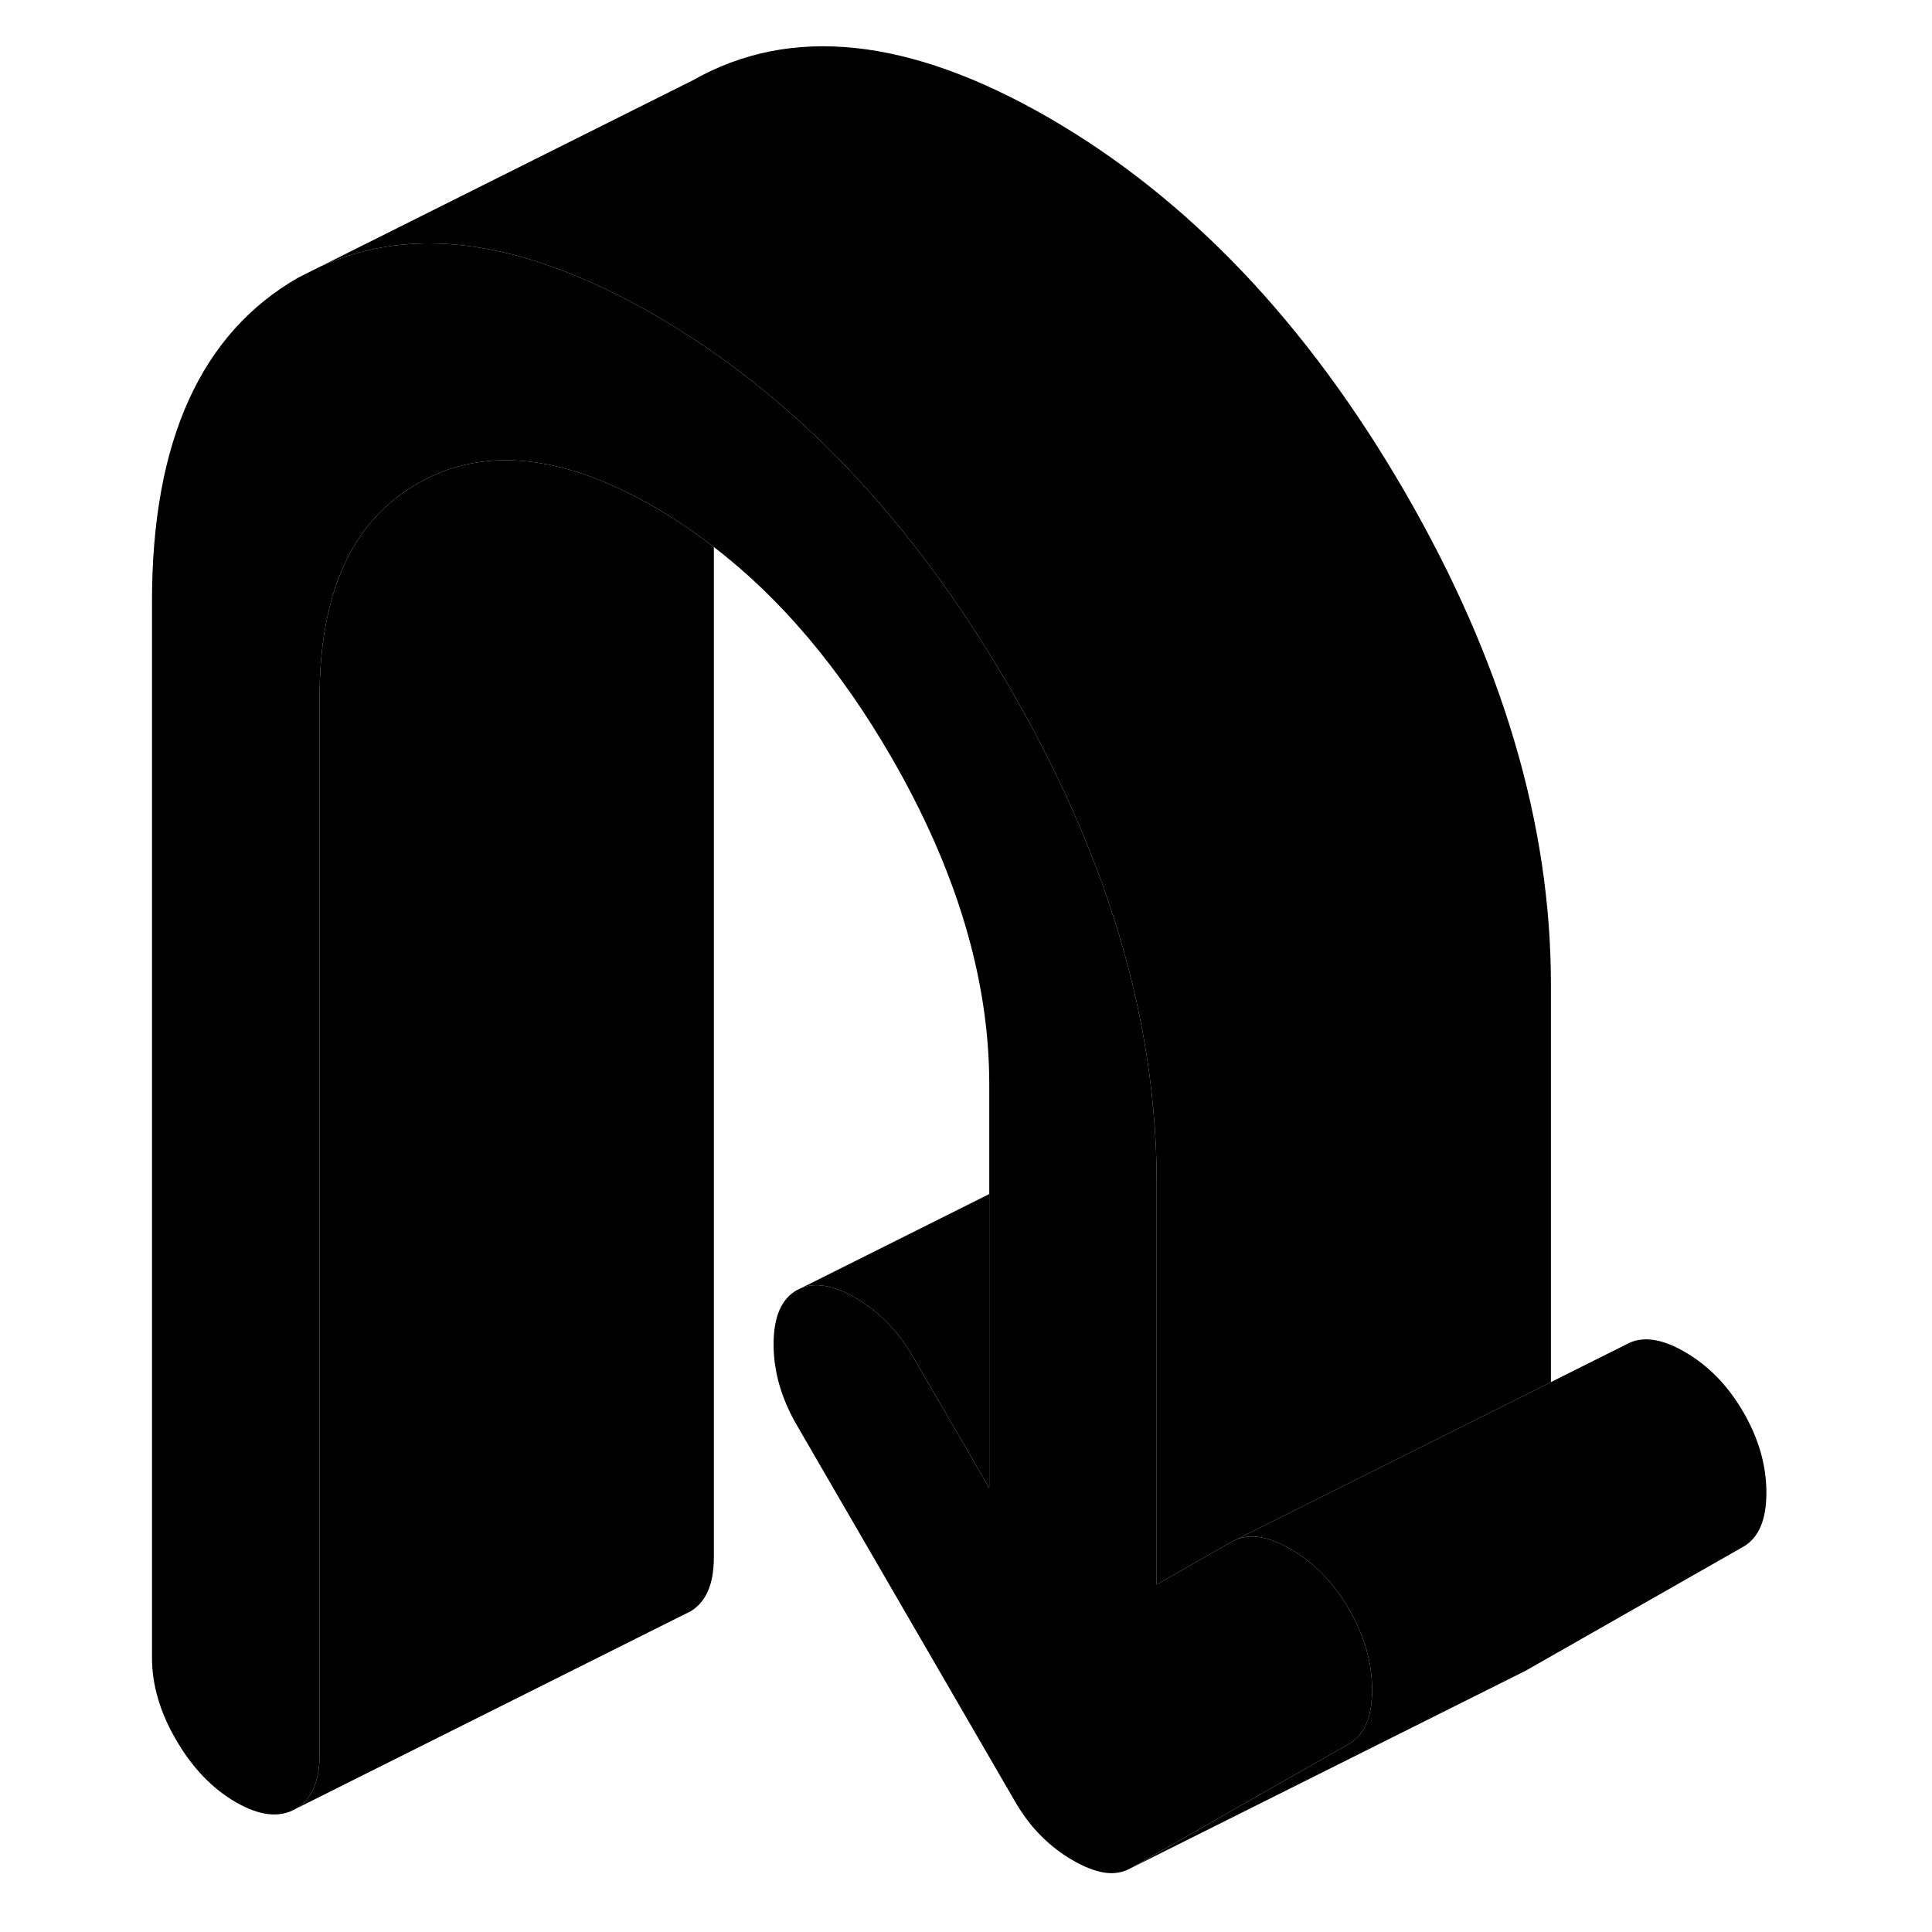 <svg width="24" height="24" viewBox="0 0 87 98" class="pr-icon-iso-duotone-secondary" xmlns="http://www.w3.org/2000/svg" stroke-width="1px" stroke-linecap="round" stroke-linejoin="round">
    <path d="M64.1 85.716C64.1 87.096 63.71 88.006 62.93 88.456L51.89 94.746C51.47 94.986 51.01 95.066 50.51 94.986C50.02 94.906 49.49 94.696 48.92 94.366C48.36 94.046 47.82 93.636 47.33 93.146C46.83 92.656 46.37 92.046 45.95 91.316L34.91 72.276C34.13 70.926 33.74 69.566 33.74 68.186C33.74 66.806 34.13 65.896 34.91 65.446L35.14 65.336C35.88 65.036 36.8 65.206 37.88 65.826C39.08 66.516 40.08 67.536 40.85 68.886L44.68 75.476V55.006C44.68 49.646 43.01 44.106 39.69 38.366C37.1 33.906 34.11 30.356 30.71 27.746C29.74 26.996 28.73 26.316 27.69 25.716C25.75 24.596 23.92 23.866 22.21 23.546C19.81 23.086 17.64 23.406 15.7 24.516C12.37 26.406 10.71 30.036 10.71 35.396V88.996C10.71 90.376 10.3 91.296 9.49 91.756C8.67 92.226 7.66 92.106 6.46 91.416C5.26 90.716 4.25 89.666 3.44 88.266C2.62 86.866 2.21 85.476 2.21 84.086V30.496C2.21 22.376 4.69 16.906 9.64 14.076L10.8 13.496C14.34 11.906 18.38 11.966 22.93 13.686C24.46 14.256 26.04 15.016 27.69 15.966C29.14 16.806 30.55 17.736 31.91 18.766C37.19 22.736 41.8 28.116 45.74 34.916C49.98 42.226 52.4 49.386 53.01 56.396C53.12 57.576 53.17 58.746 53.17 59.916V80.376L56.99 78.196L57.22 78.086C57.97 77.786 58.88 77.946 59.96 78.576C61.16 79.266 62.15 80.286 62.93 81.626C63.71 82.976 64.1 84.336 64.1 85.716Z" class="pr-icon-iso-duotone-primary-stroke" stroke-linejoin="round"/>
    <path d="M30.71 27.746V78.996C30.71 80.376 30.3 81.296 29.49 81.756L29.24 81.876L9.49 91.756C10.3 91.296 10.71 90.376 10.71 88.996V35.396C10.71 30.036 12.37 26.406 15.7 24.516C17.64 23.406 19.81 23.086 22.21 23.546C23.92 23.866 25.75 24.596 27.69 25.716C28.73 26.316 29.74 26.996 30.71 27.746Z" class="pr-icon-iso-duotone-primary-stroke" stroke-linejoin="round"/>
    <path d="M73.17 49.916V70.106L62.53 75.426L57.22 78.086L56.99 78.196L53.17 80.376V59.916C53.17 58.746 53.12 57.576 53.01 56.396C52.4 49.386 49.98 42.226 45.74 34.916C41.8 28.116 37.19 22.736 31.91 18.766C30.55 17.736 29.14 16.806 27.69 15.966C26.04 15.016 24.46 14.256 22.93 13.686C18.38 11.966 14.34 11.906 10.8 13.496L29.64 4.076C34.6 1.256 40.61 1.886 47.69 5.966C54.77 10.056 60.78 16.366 65.74 24.916C70.69 33.456 73.17 41.796 73.17 49.916Z" class="pr-icon-iso-duotone-primary-stroke" stroke-linejoin="round"/>
    <path d="M84.1 75.716C84.1 77.096 83.71 78.006 82.93 78.456L71.89 84.746L51.89 94.746L62.93 88.456C63.71 88.006 64.1 87.096 64.1 85.716C64.1 84.336 63.71 82.976 62.93 81.626C62.15 80.286 61.16 79.266 59.96 78.576C58.88 77.946 57.97 77.786 57.22 78.086L62.529 75.426L73.17 70.106L76.99 68.196C77.769 67.756 78.76 67.876 79.96 68.576C81.16 69.266 82.15 70.286 82.93 71.626C83.71 72.976 84.1 74.336 84.1 75.716Z" class="pr-icon-iso-duotone-primary-stroke" stroke-linejoin="round"/>
    <path d="M44.68 60.566V75.476L40.85 68.886C40.08 67.536 39.08 66.516 37.88 65.826C36.8 65.206 35.88 65.036 35.14 65.336L44.68 60.566Z" class="pr-icon-iso-duotone-primary-stroke" stroke-linejoin="round"/>
    <path d="M35.14 65.336L34.91 65.446" class="pr-icon-iso-duotone-primary-stroke" stroke-linejoin="round"/>
</svg>
